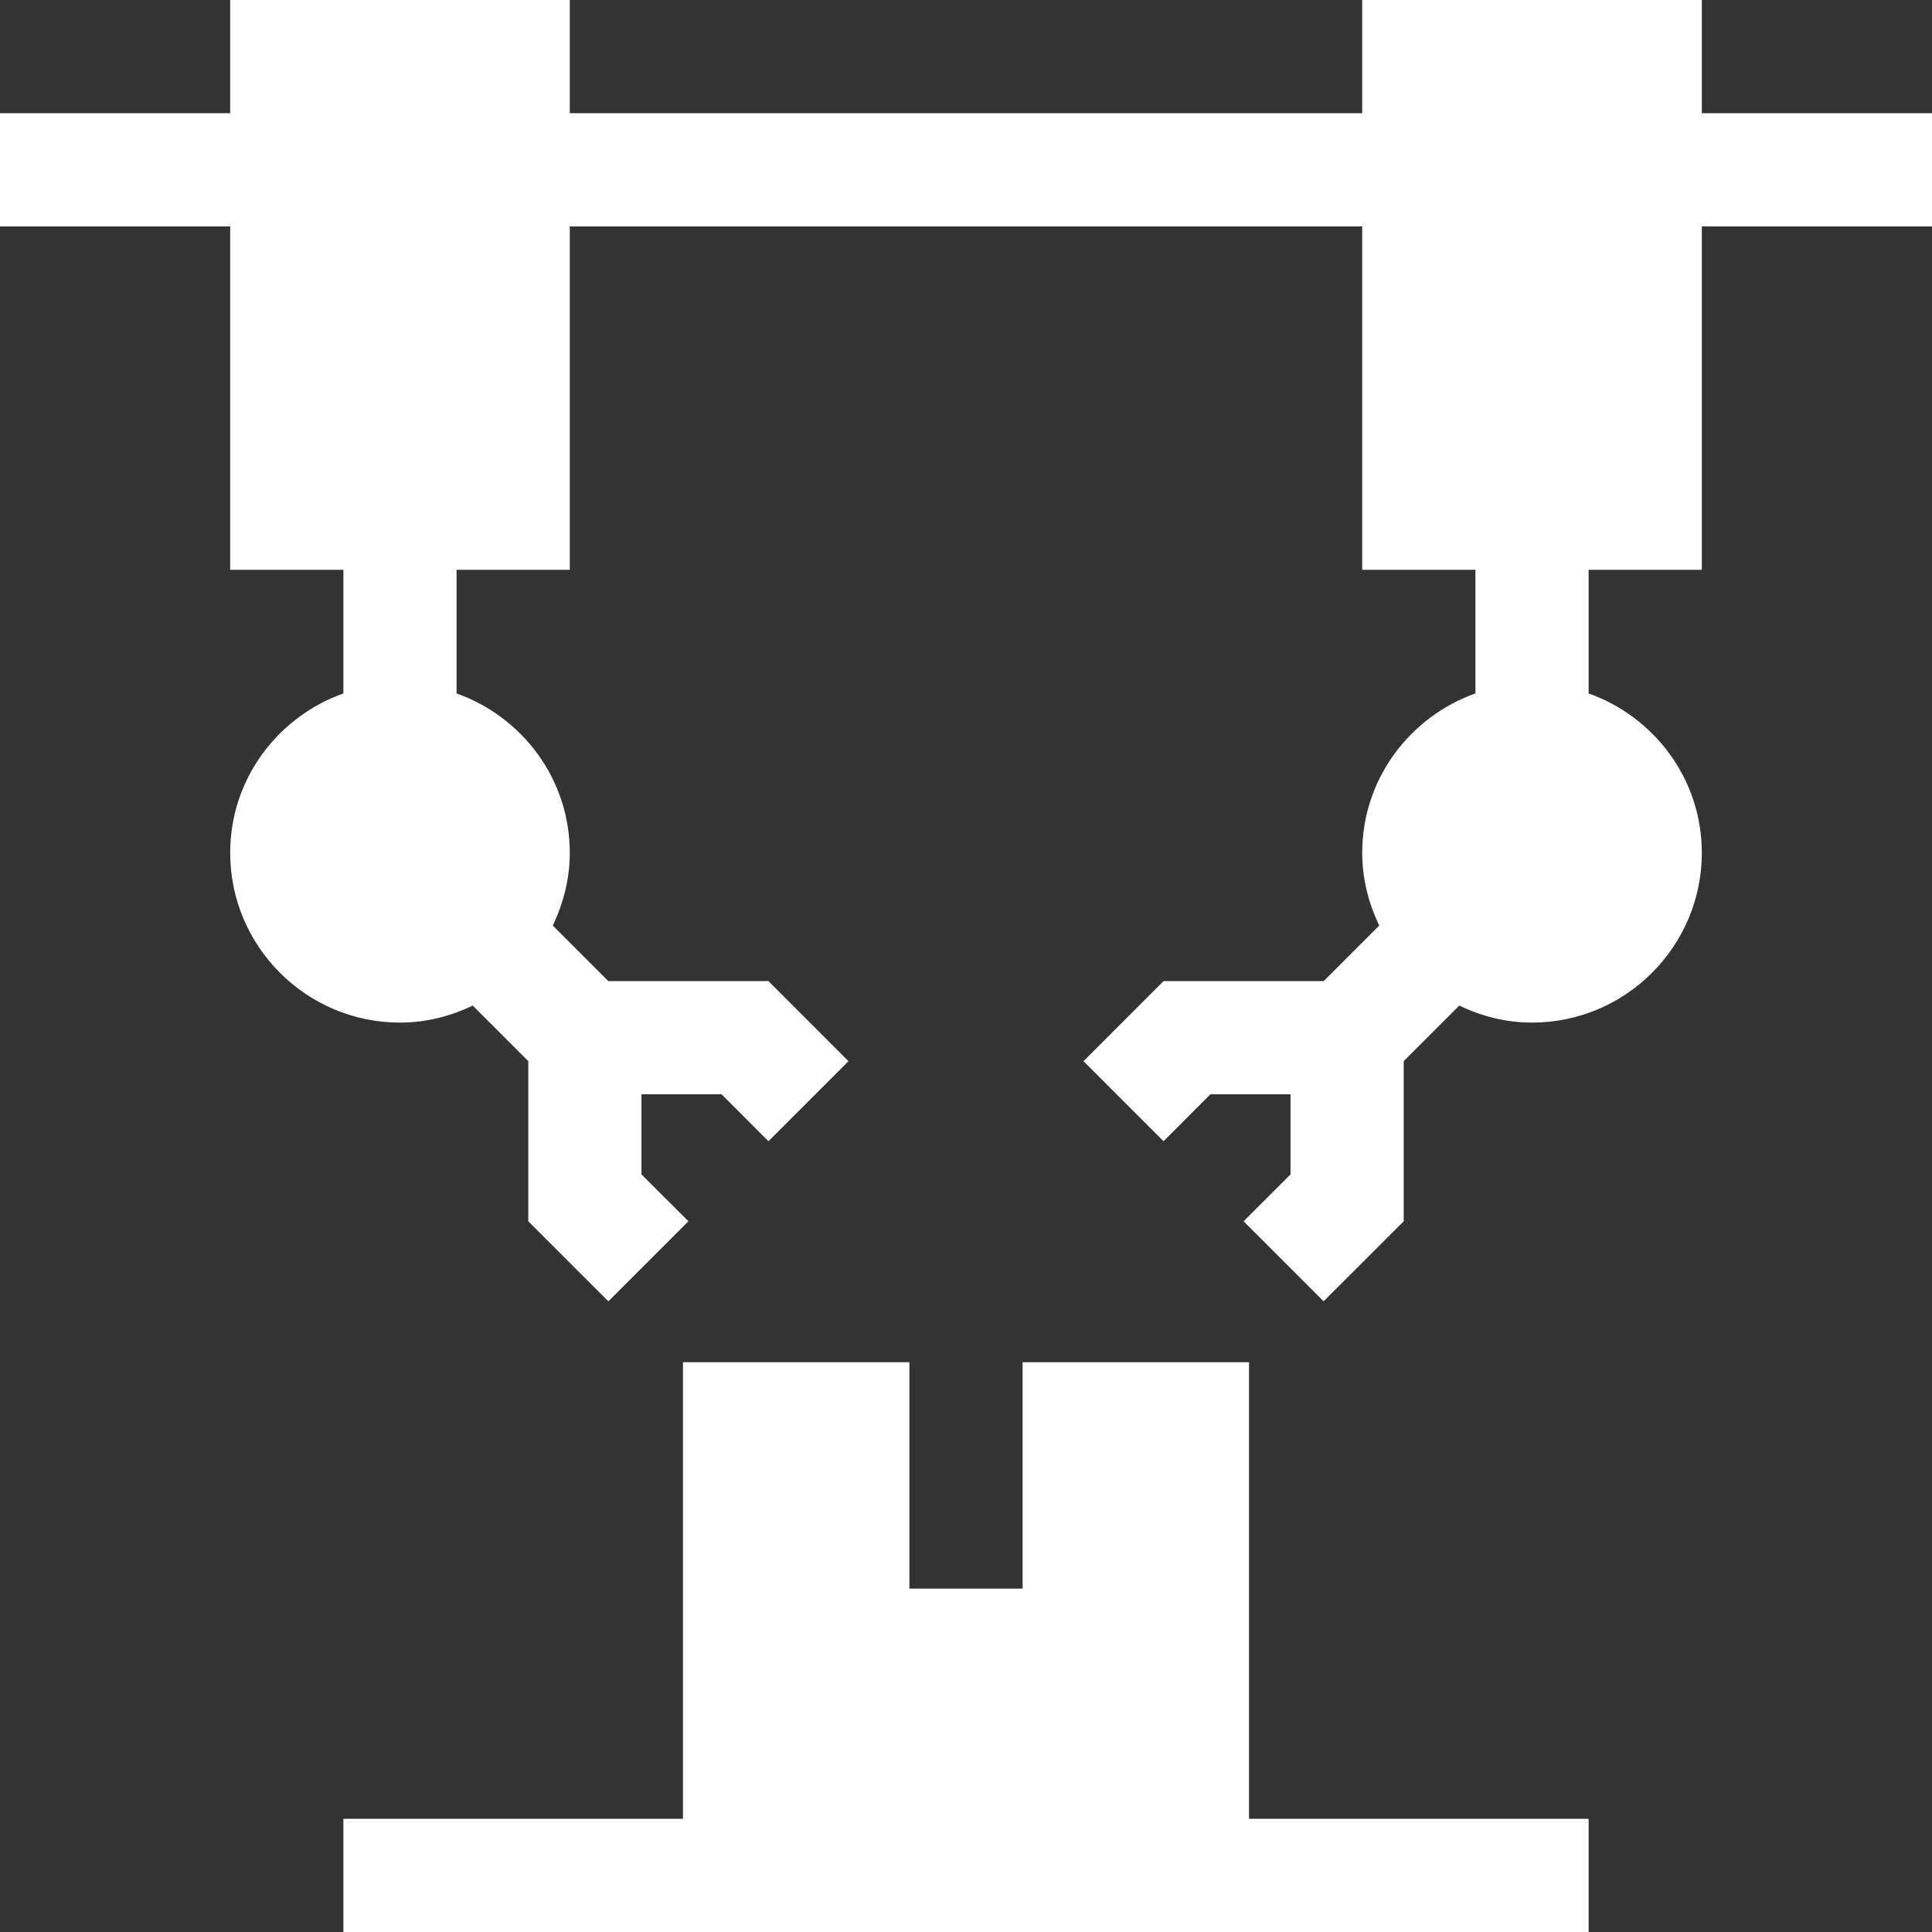 <svg width="512" height="512" viewBox="0 0 512 512" xmlns="http://www.w3.org/2000/svg" xmlns:xlink="http://www.w3.org/1999/xlink" id="Capa_1" overflow="hidden"><rect x="0" y="0" width="512" height="512" fill="#333333" stroke="none"/><g><path d="M451 0 361 0 361 30 151 30 151 0 61 0 61 30 0 30 0 60 61 60 61 151 91 151 91 183.763C73.578 189.976 61 206.47 61 226 61 250.814 81.186 271 106 271 112.927 271 119.412 269.297 125.279 266.49L140 281.211 140 323.648 161.226 344.859 182.437 323.648 170 311.226 170 290 191.226 290 203.648 302.437 224.859 281.226 203.647 260 161.21 260 146.489 245.279C149.296 239.412 150.999 232.927 150.999 226 150.999 206.47 138.421 189.976 120.999 183.763L120.999 151 150.999 151 150.999 60 360.999 60 360.999 151 390.999 151 390.999 183.763C373.577 189.976 360.999 206.47 360.999 226 360.999 232.927 362.702 239.412 365.509 245.279L350.789 260 308.352 260 287.141 281.226 308.352 302.437 320.774 290 342 290 342 311.226 329.563 323.648 350.774 344.859 372 323.647 372 281.21 386.721 266.489C392.588 269.296 399.073 270.999 406 270.999 430.814 270.999 451 250.813 451 225.999 451 206.469 438.422 189.975 421 183.762L421 151 451 151 451 60 512 60 512 30 451 30Z" fill="#FFFFFF"/><path d="M181 361 181 482 91 482 91 512 421 512 421 482 331 482 331 361 271 361 271 421 241 421 241 361Z" fill="#FFFFFF"/></g></svg>